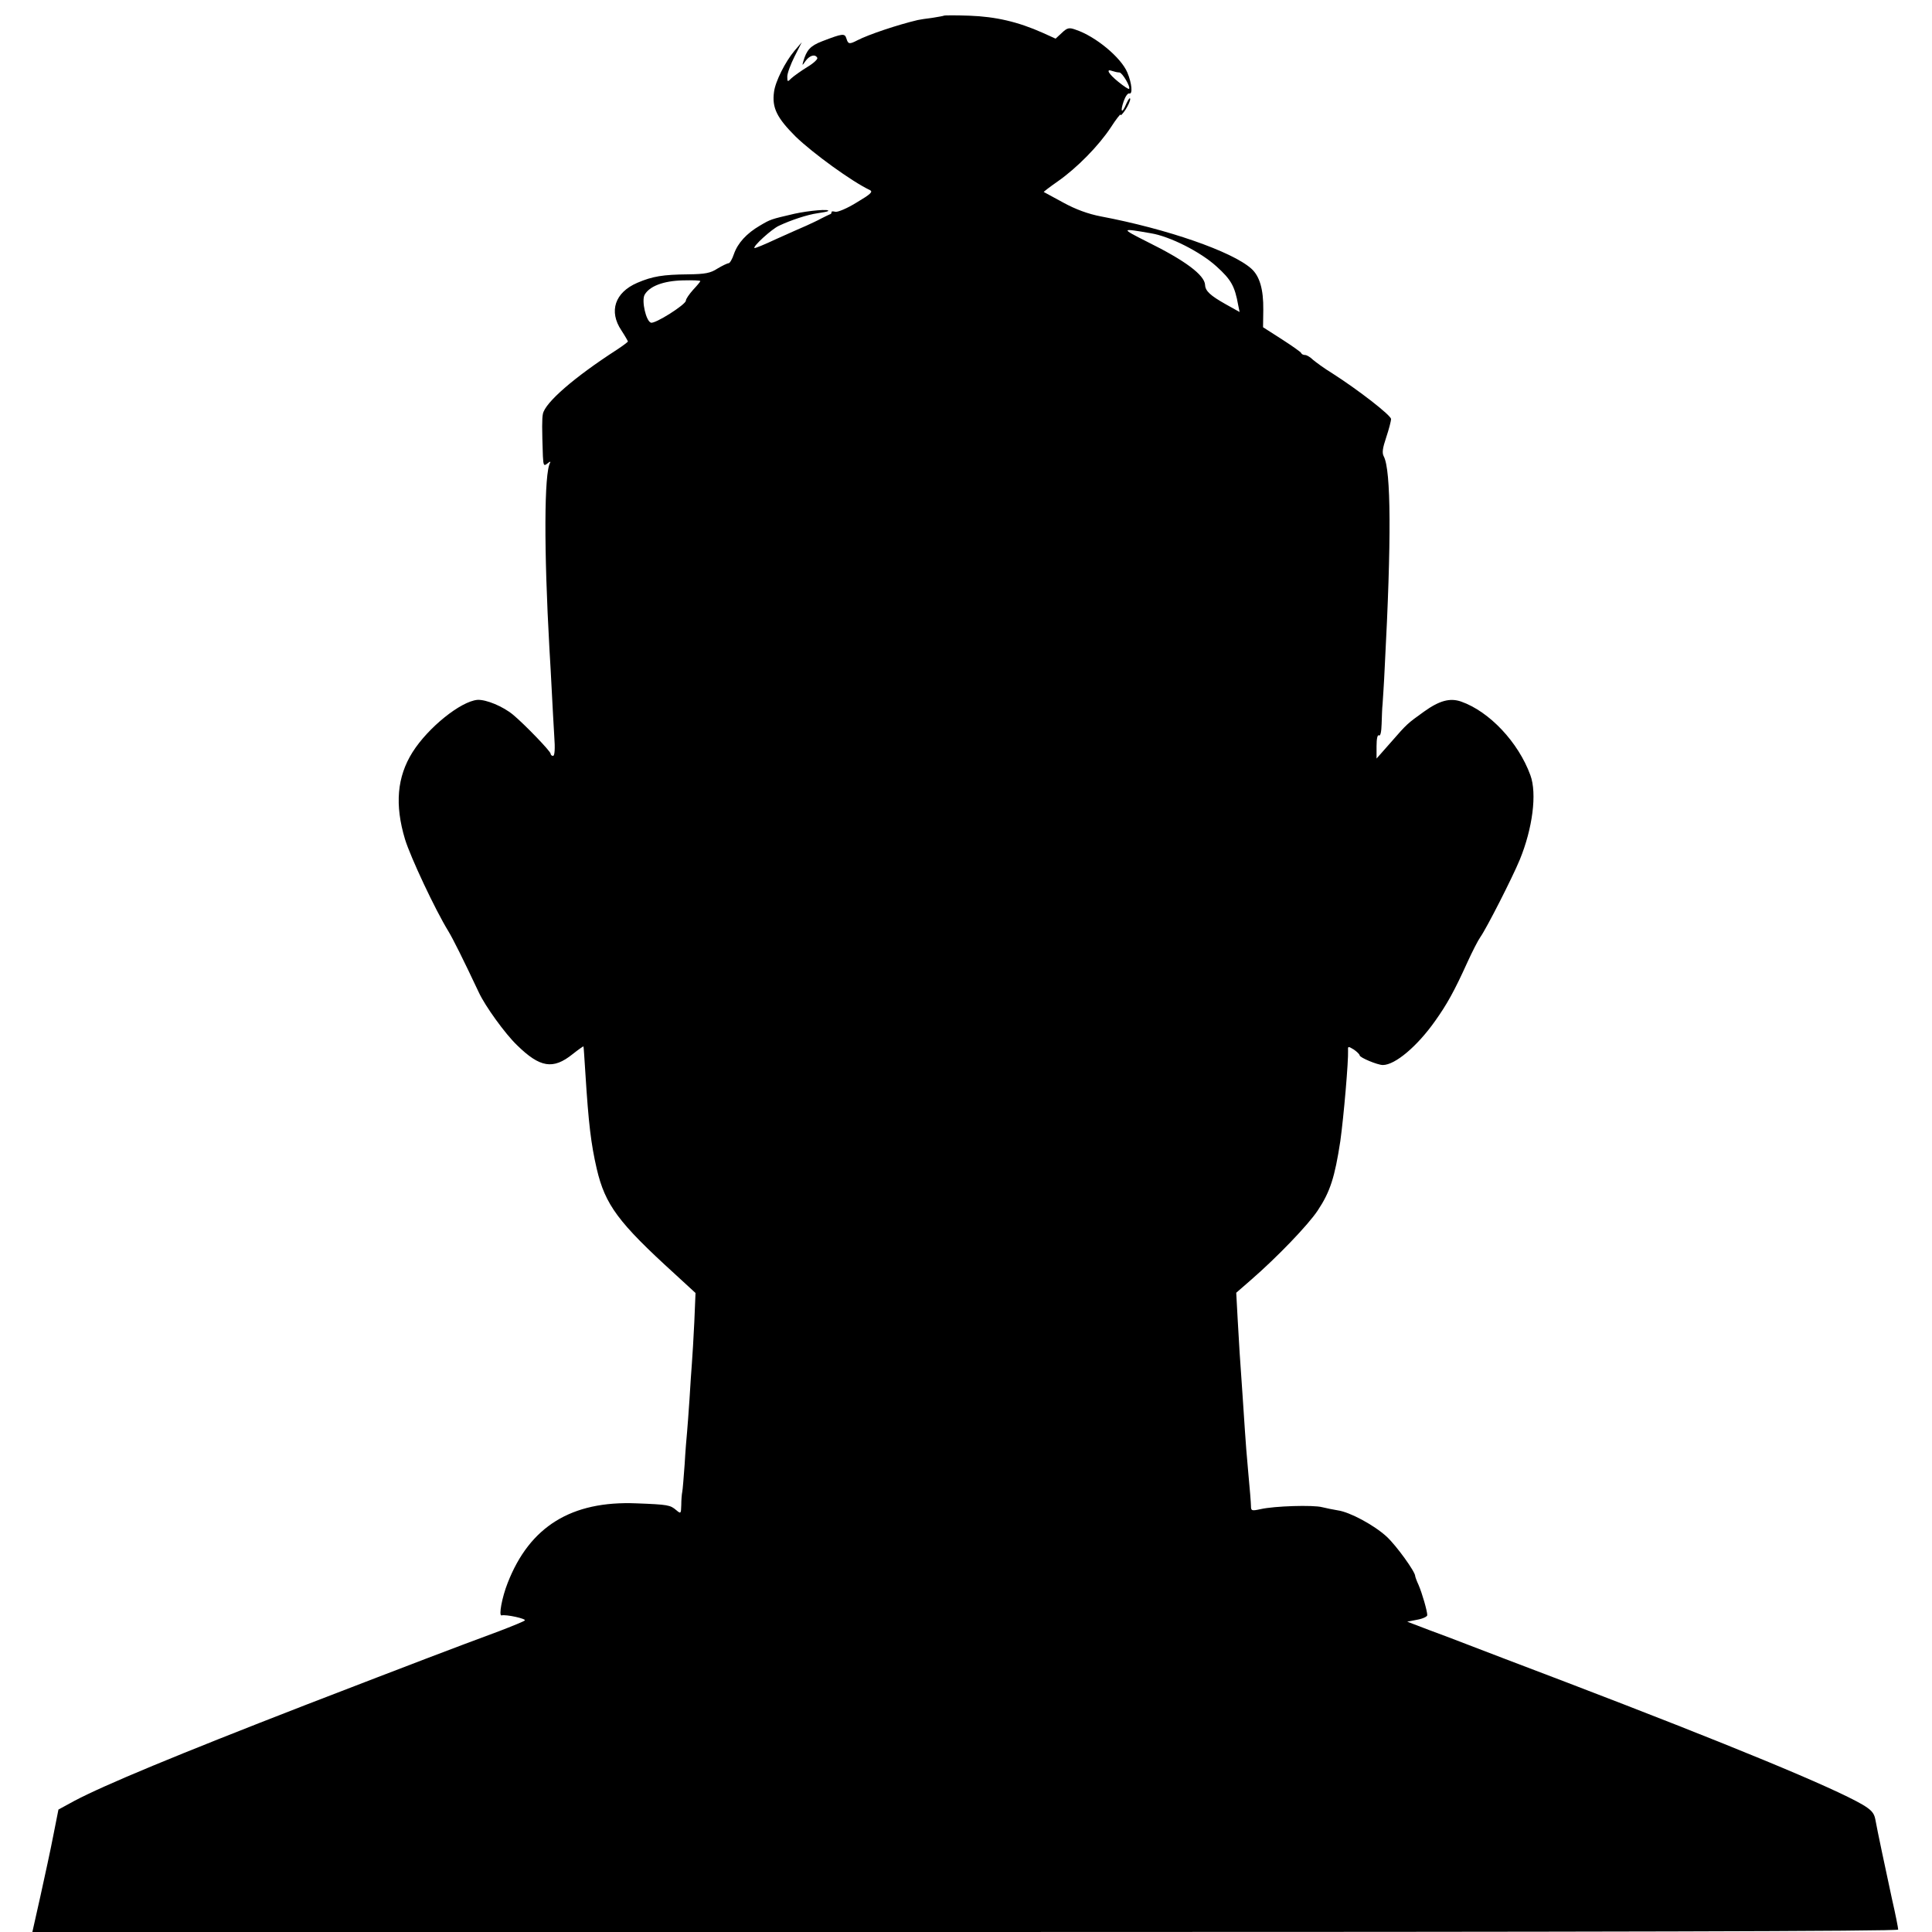 <?xml version="1.0" standalone="no"?>
<!DOCTYPE svg PUBLIC "-//W3C//DTD SVG 20010904//EN"
 "http://www.w3.org/TR/2001/REC-SVG-20010904/DTD/svg10.dtd">
<svg version="1.0" xmlns="http://www.w3.org/2000/svg"
 width="800pt" height="800pt" viewBox="0 0 800 800"
 preserveAspectRatio="xMidYMid meet">
<g transform="translate(0,800) scale(0.1,-0.1)"
fill="#000000" stroke="none">
<path d="M3908 7935 c-1 -1 -23 -5 -48 -9 -25 -3 -52 -7 -60 -9 -81 -19 -204
-60 -250 -84 -33 -17 -38 -16 -45 7 -7 23 -15 22 -101 -11 -49 -19 -64 -36
-78 -84 -5 -18 -4 -17 10 3 17 23 39 29 48 13 4 -5 -15 -23 -42 -39 -26 -16
-55 -37 -65 -46 -16 -16 -17 -16 -17 7 0 14 14 51 30 83 l30 59 -30 -35 c-38
-45 -80 -128 -85 -171 -9 -65 12 -107 89 -184 71 -69 235 -188 308 -222 14 -7
3 -17 -54 -51 -40 -25 -79 -41 -89 -39 -10 3 -17 2 -16 -2 1 -3 -2 -8 -8 -9
-5 -2 -21 -10 -35 -17 -14 -8 -41 -20 -60 -29 -19 -8 -75 -33 -124 -55 -49
-23 -90 -40 -92 -38 -7 7 71 78 101 92 51 24 118 46 160 52 22 3 42 7 44 9 10
10 -80 2 -139 -11 -99 -23 -99 -23 -143 -49 -55 -32 -92 -72 -108 -118 -7 -21
-17 -38 -22 -38 -5 0 -26 -10 -46 -22 -29 -19 -51 -23 -121 -24 -105 -1 -148
-8 -211 -35 -93 -40 -119 -118 -66 -197 15 -23 27 -44 27 -46 0 -2 -21 -18
-47 -35 -175 -113 -296 -218 -305 -265 -4 -19 -4 -60 0 -175 2 -39 4 -42 19
-30 9 8 14 9 11 3 -25 -40 -26 -361 -3 -769 3 -44 7 -125 10 -180 3 -55 7
-137 10 -182 4 -53 2 -83 -5 -83 -5 0 -10 4 -10 9 0 10 -106 120 -155 161 -42
35 -112 64 -148 62 -69 -6 -204 -114 -269 -217 -64 -102 -74 -217 -31 -360 23
-75 125 -292 179 -380 20 -33 60 -113 127 -255 26 -56 108 -170 158 -218 95
-93 149 -102 230 -37 24 19 44 33 45 32 1 -1 4 -51 8 -112 13 -207 23 -291 47
-395 35 -149 89 -222 322 -434 l87 -80 -5 -120 c-3 -67 -8 -143 -10 -171 -2
-27 -7 -95 -10 -150 -4 -55 -8 -116 -10 -135 -2 -19 -7 -79 -10 -133 -4 -54
-8 -106 -10 -115 -2 -9 -4 -34 -4 -54 -1 -37 -2 -37 -21 -21 -25 21 -33 23
-165 28 -269 11 -442 -96 -533 -330 -23 -58 -38 -137 -25 -134 18 5 104 -14
96 -21 -4 -4 -53 -24 -108 -45 -197 -73 -328 -123 -800 -305 -536 -208 -832
-331 -957 -397 l-66 -36 -21 -106 c-11 -58 -36 -172 -54 -254 l-33 -147 3863
0 c2660 0 3863 3 3863 10 0 6 -11 63 -26 128 -28 130 -60 280 -69 330 -5 25
-17 38 -52 59 -123 72 -557 251 -1232 509 -179 68 -360 137 -401 153 -41 16
-115 44 -164 62 l-89 34 41 8 c23 4 42 13 42 19 0 17 -21 90 -36 125 -8 17
-14 34 -14 37 0 18 -78 126 -118 163 -51 47 -152 102 -203 109 -19 3 -47 9
-64 13 -37 10 -199 5 -255 -8 -37 -8 -40 -7 -40 13 0 11 -5 73 -11 136 -6 63
-12 142 -14 175 -2 33 -7 101 -10 150 -11 159 -14 198 -20 311 l-6 111 62 54
c107 93 235 226 275 286 52 78 71 138 94 288 14 101 34 331 32 377 -1 16 1 16
24 2 13 -9 24 -20 24 -24 0 -9 74 -40 96 -40 51 0 143 78 217 183 49 69 79
123 133 242 20 44 44 91 54 105 26 37 132 245 163 320 53 129 72 274 44 350
-50 137 -170 264 -287 305 -46 16 -90 4 -154 -42 -68 -49 -69 -49 -136 -126
l-60 -68 0 51 c0 32 4 49 10 45 6 -4 10 14 11 47 1 29 2 67 4 83 1 17 6 86 9
155 28 527 26 813 -4 870 -8 15 -5 34 10 79 11 33 20 67 20 76 0 15 -135 120
-243 189 -33 20 -68 46 -80 56 -11 11 -26 20 -33 20 -7 0 -14 3 -16 8 -1 4
-38 30 -80 57 l-78 50 1 72 c1 85 -15 140 -50 171 -80 71 -348 164 -623 216
-52 10 -104 29 -155 57 -43 23 -79 43 -81 44 -1 1 25 21 58 44 80 56 170 148
220 224 22 34 40 57 40 52 0 -6 9 4 20 20 11 17 20 37 20 45 -1 8 -7 0 -16
-19 -18 -44 -27 -36 -11 10 7 20 17 34 23 32 15 -5 11 42 -8 87 -26 62 -132
150 -214 177 -27 10 -35 8 -57 -13 l-26 -24 -53 24 c-103 46 -195 67 -303 71
-57 2 -105 2 -107 0z m727 -235 c12 0 48 -61 40 -68 -2 -2 -22 11 -44 29 -41
33 -54 56 -25 45 9 -3 21 -6 29 -6z m131 -666 c79 -13 205 -77 271 -137 61
-55 76 -82 90 -160 l6 -29 -59 33 c-62 35 -83 54 -84 79 -2 41 -82 101 -240
179 -111 56 -110 57 16 35z m-1866 -198 c0 -2 -13 -18 -30 -36 -16 -18 -30
-38 -30 -45 0 -16 -129 -98 -145 -91 -20 7 -39 90 -26 115 20 36 78 58 158 60
40 1 73 0 73 -3z"/>
</g>
</svg>
